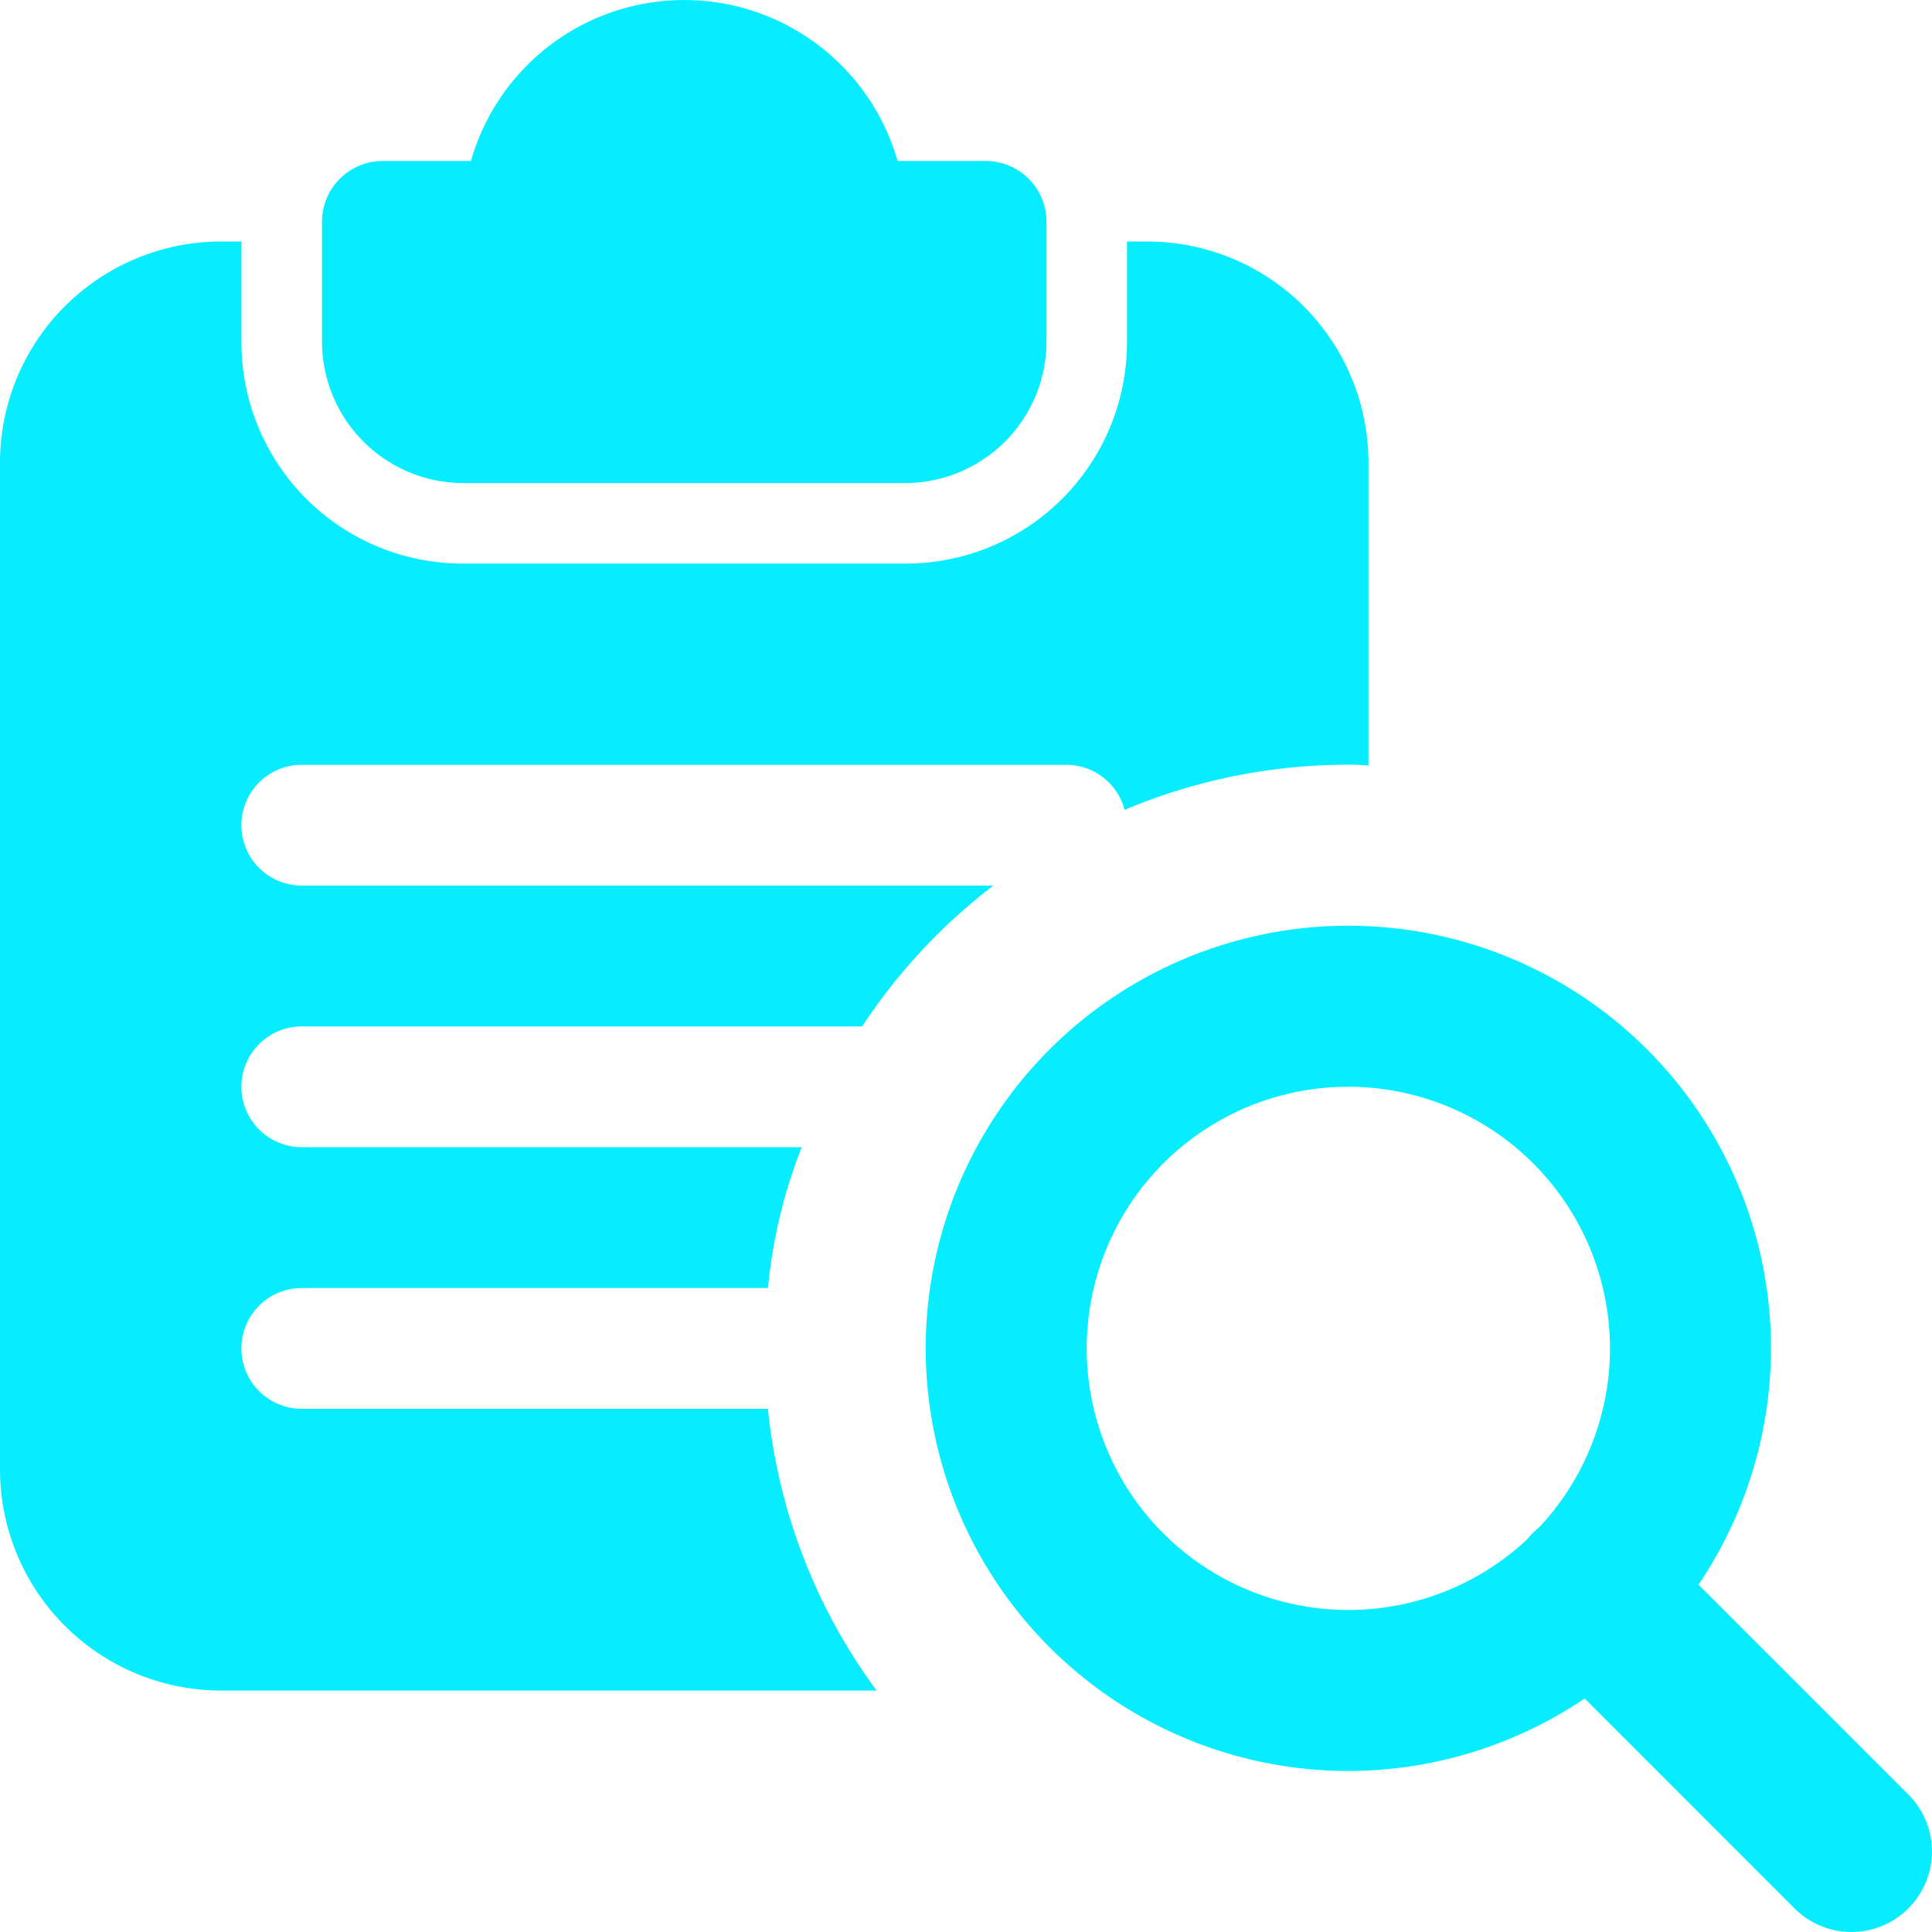 <svg xmlns="http://www.w3.org/2000/svg" width="88.991" height="88.99" viewBox="0 0 88.991 88.99"><defs><style>.a{fill:#06edff;}</style></defs><path class="a" d="M34.59,7.416H30.512a10.218,10.218,0,0,0-19.652,0H6.781A2.8,2.8,0,0,0,4,10.2v5.562a6.52,6.52,0,0,0,6.489,6.489H30.882a6.52,6.52,0,0,0,6.489-6.489V10.2A2.8,2.8,0,0,0,34.59,7.416Z" transform="translate(10.832)"/><path class="a" d="M52.838,3h-.927V7.635a10.191,10.191,0,0,1-10.2,10.2H21.321a10.191,10.191,0,0,1-10.2-10.2V3H10.2A10.191,10.191,0,0,0,0,13.2V59.546a10.191,10.191,0,0,0,10.2,10.2H40.379a26.291,26.291,0,0,1-5.006-12.978H13.9a2.781,2.781,0,1,1,0-5.562H35.374a23.722,23.722,0,0,1,1.557-6.489H13.9a2.781,2.781,0,1,1,0-5.562H39.712a26.511,26.511,0,0,1,6.044-6.489H13.9a2.781,2.781,0,1,1,0-5.562H49.13a2.781,2.781,0,0,1,2.67,2.076A26.513,26.513,0,0,1,62.108,27.1a7.75,7.75,0,0,1,.927.037V13.2A10.191,10.191,0,0,0,52.838,3Z" transform="translate(0 8.124)"/><path class="a" d="M30.967,50.433A19.467,19.467,0,1,1,50.433,30.967,19.488,19.488,0,0,1,30.967,50.433Zm0-31.517A12.051,12.051,0,1,0,43.017,30.967,12.065,12.065,0,0,0,30.967,18.916Z" transform="translate(31.141 31.141)"/><path class="a" d="M34.509,38.217a3.7,3.7,0,0,1-2.622-1.086L19.837,25.08a3.707,3.707,0,0,1,5.243-5.243L37.131,31.888a3.708,3.708,0,0,1-2.621,6.329Z" transform="translate(50.773 50.773)"/></svg>